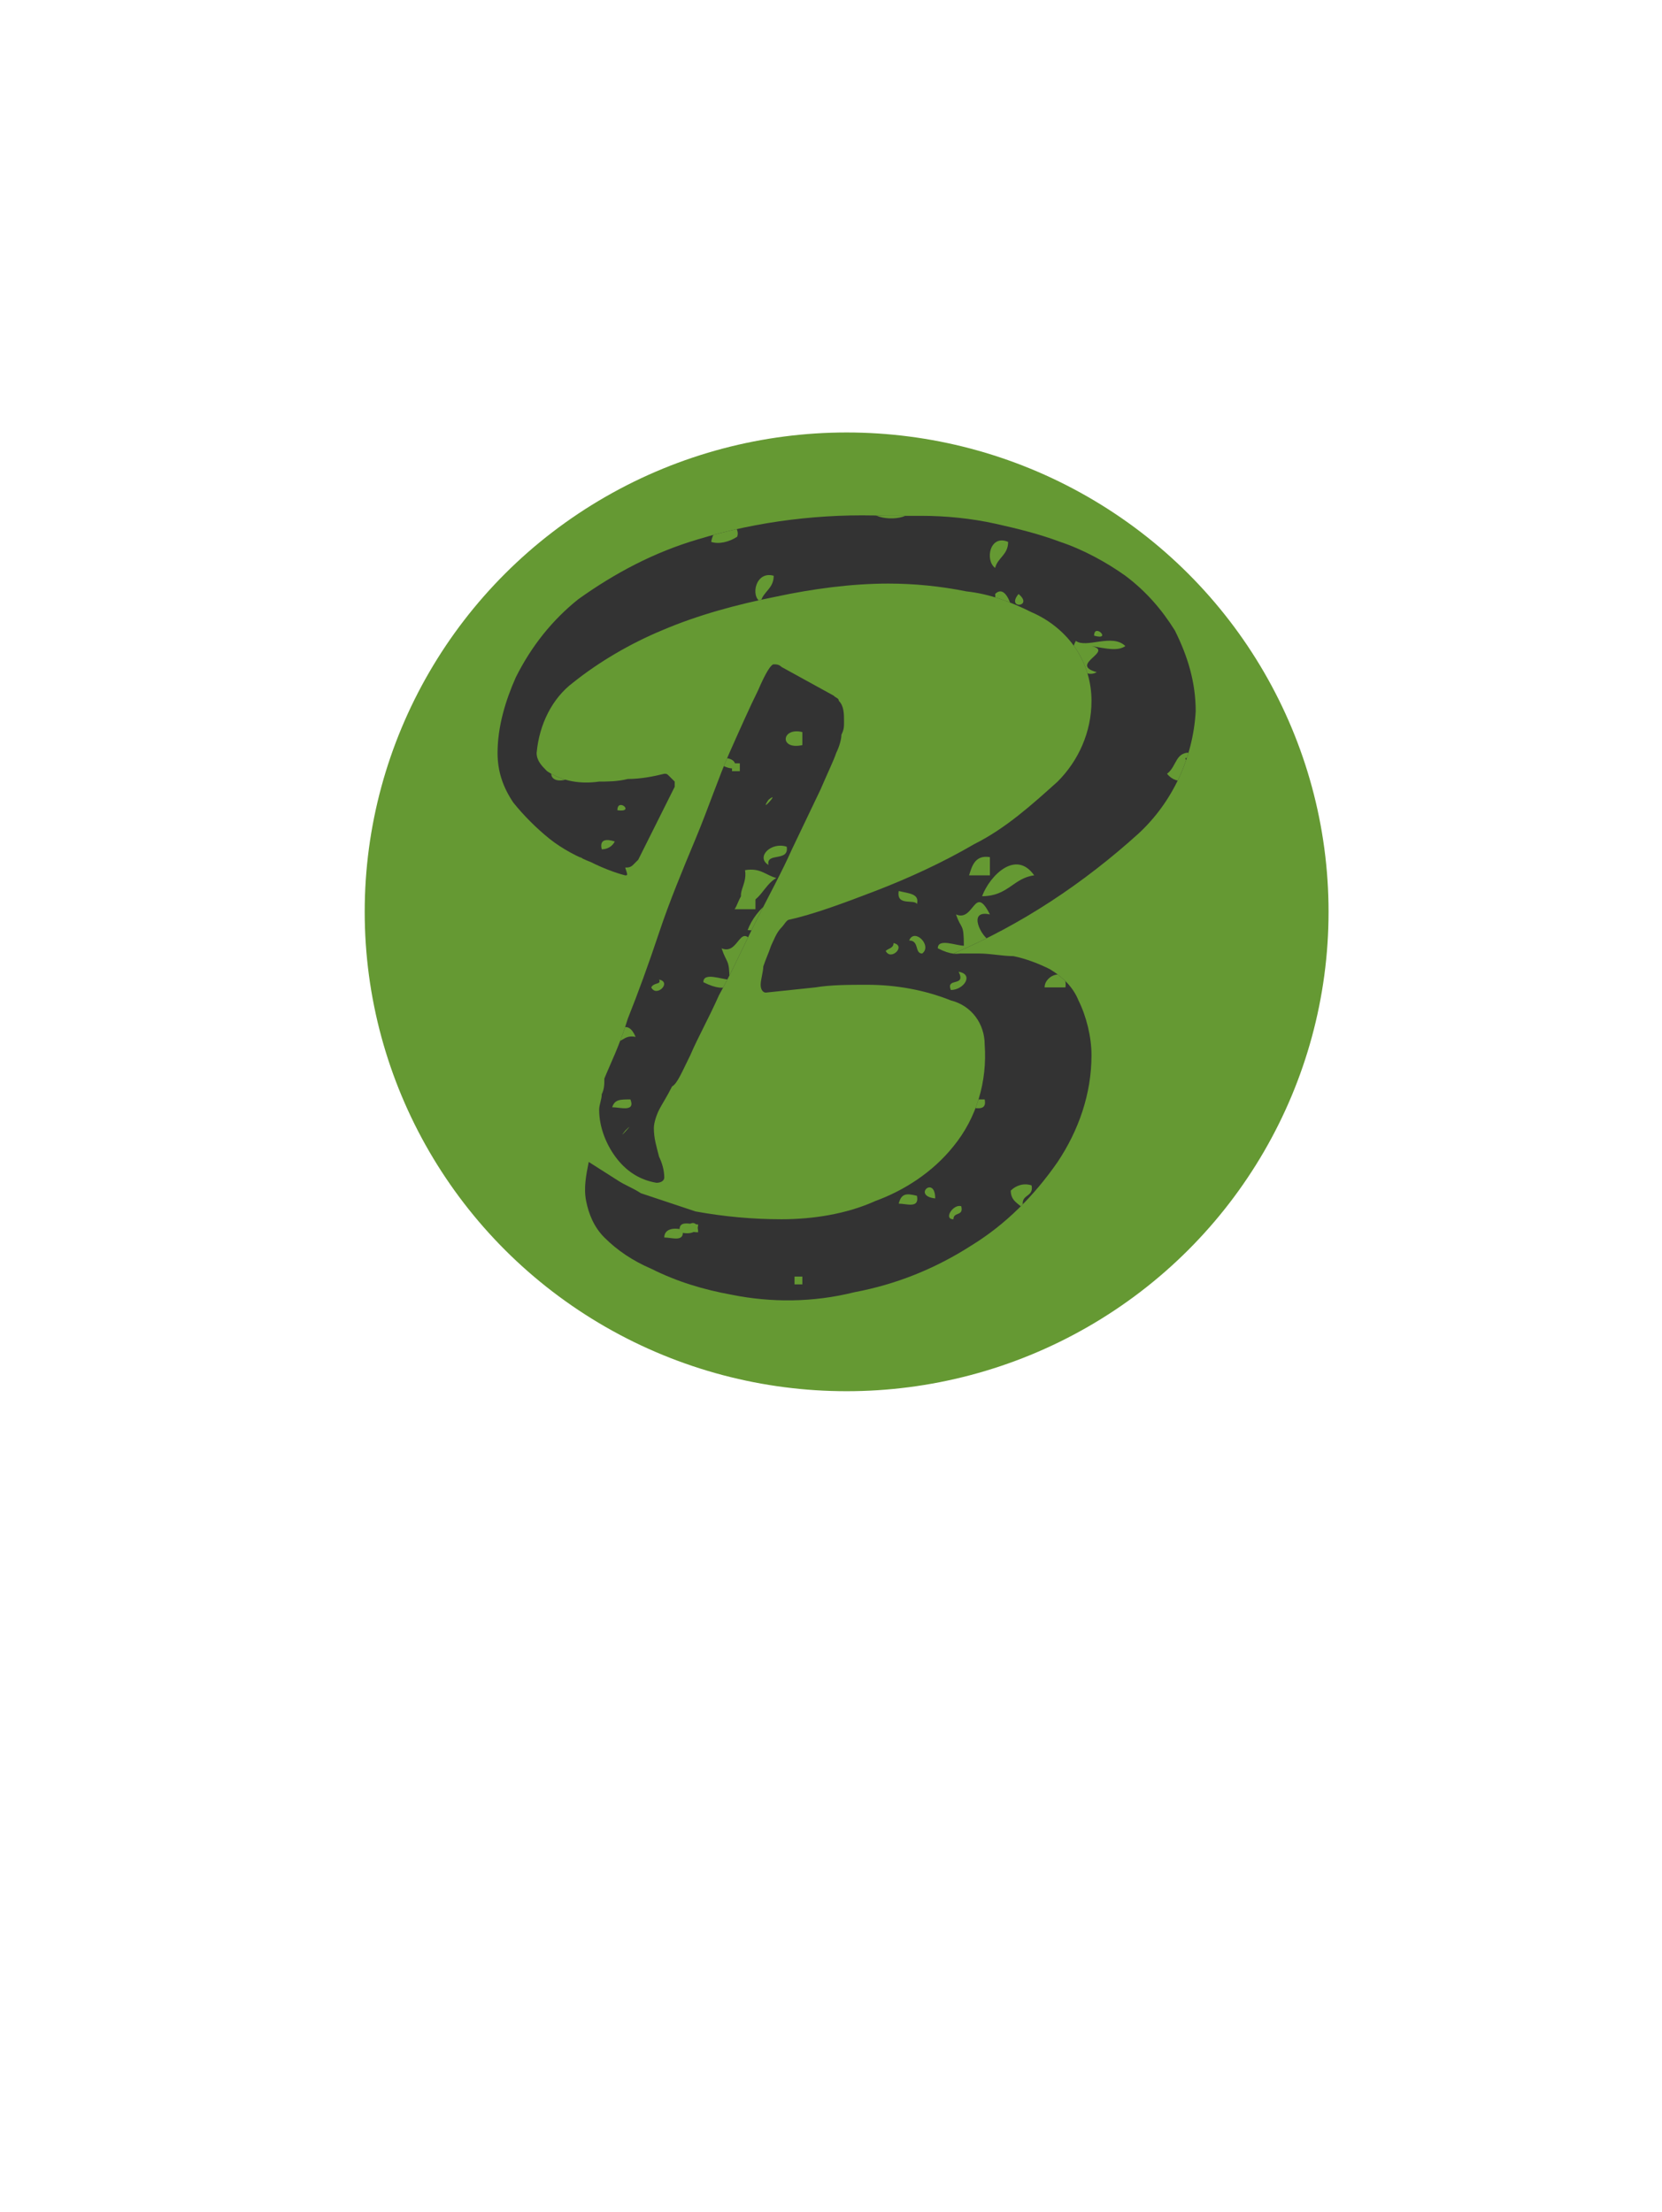 <?xml version="1.0" encoding="utf-8"?>
<!-- Generator: Adobe Illustrator 25.0.0, SVG Export Plug-In . SVG Version: 6.00 Build 0)  -->
<svg version="1.1" id="Calque_1" xmlns="http://www.w3.org/2000/svg" xmlns:xlink="http://www.w3.org/1999/xlink" x="0px" y="0px"
	 viewBox="0 0 63.8 84.9" style="enable-background:new 0 0 63.8 84.9;" xml:space="preserve">
<style type="text/css">
	.st0{fill:#659933;}
	.st1{clip-path:url(#SVGID_2_);}
	.st2{fill:#333333;}
	.st3{fill-rule:evenodd;clip-rule:evenodd;fill:#659933;}
</style>
<ellipse class="st0" cx="32.5" cy="35" rx="18.5" ry="18.4"/>
<g>
	<defs>
		<path id="SVGID_1_" d="M24,33.6c-0.4-0.1-0.9-0.3-1.3-0.5c-0.5-0.2-1.1-0.5-1.6-0.9c-0.5-0.4-1-0.9-1.4-1.4
			c-0.4-0.6-0.6-1.2-0.6-1.9c0-1,0.3-2,0.7-2.9c0.6-1.2,1.4-2.2,2.4-3c1.4-1,2.9-1.8,4.6-2.3c2.3-0.7,4.8-1,7.2-0.9h1.4
			c0.9,0,1.9,0.1,2.8,0.3c0.9,0.2,1.7,0.4,2.5,0.7c0.9,0.3,1.8,0.8,2.5,1.3c0.8,0.6,1.4,1.3,1.9,2.1c0.5,1,0.8,2,0.8,3.1
			c-0.1,1.8-0.9,3.5-2.2,4.7c-2.1,1.9-4.5,3.5-7.1,4.6h0.3h0.3c0.1,0,0.3,0,0.4,0c0.4,0,0.9,0.1,1.3,0.1c0.5,0.1,1,0.3,1.4,0.5
			c0.5,0.3,0.9,0.7,1.1,1.2c0.3,0.6,0.5,1.4,0.5,2.1c0,1.5-0.5,2.9-1.3,4.1c-0.9,1.3-2,2.4-3.3,3.2c-1.4,0.9-2.9,1.5-4.5,1.8
			c-1.6,0.4-3.2,0.4-4.7,0.1c-1.1-0.2-2.1-0.5-3.1-1c-0.7-0.3-1.3-0.7-1.8-1.2c-0.4-0.4-0.6-0.9-0.7-1.4c-0.1-0.5,0-1,0.1-1.5
			l1.1,0.7c0.3,0.2,0.6,0.3,0.9,0.5c0.3,0.1,0.6,0.2,0.9,0.3l1.2,0.4c1.1,0.2,2.2,0.3,3.3,0.3c1.2,0,2.5-0.2,3.6-0.7
			c1.1-0.4,2.2-1.1,3-2.1c0.9-1.1,1.3-2.5,1.2-3.9c0-0.8-0.5-1.5-1.3-1.7c-1-0.4-2.1-0.6-3.2-0.6c-0.7,0-1.4,0-2,0.1l-1.9,0.2
			c-0.1,0-0.2-0.1-0.2-0.3c0-0.2,0.1-0.5,0.1-0.7c0.1-0.3,0.2-0.5,0.3-0.8c0.1-0.2,0.2-0.5,0.4-0.7c0.1-0.1,0.2-0.3,0.3-0.3
			c0.9-0.2,2-0.6,3.3-1.1c1.3-0.5,2.6-1.1,3.8-1.8c1.2-0.6,2.2-1.5,3.2-2.4c0.8-0.8,1.3-1.9,1.3-3.1c0-0.7-0.2-1.4-0.6-2
			c-0.4-0.6-1-1.1-1.7-1.4c-0.8-0.4-1.6-0.7-2.5-0.8c-1-0.2-2-0.3-3-0.3c-1.4,0-2.9,0.2-4.3,0.5c-1.5,0.3-3,0.7-4.4,1.3
			c-1.2,0.5-2.4,1.2-3.4,2c-0.8,0.6-1.3,1.6-1.4,2.7c0,0.3,0.2,0.5,0.4,0.7c0.6,0.4,1.3,0.5,2,0.4c0.3,0,0.7,0,1.1-0.1
			c0.5,0,1-0.1,1.4-0.2c0.1,0,0.1,0,0.2,0.1c0.1,0.1,0.2,0.2,0.2,0.2v0.2l-1.4,2.8l-0.2,0.2c-0.1,0.1-0.2,0.1-0.3,0.1
			C24.1,33.6,24.1,33.6,24,33.6C24.1,33.6,24,33.6,24,33.6 M32,26.7c0.1,0.1,0.2,0.1,0.2,0.2c0.2,0.2,0.2,0.5,0.2,0.8
			c0,0.2,0,0.3-0.1,0.5c0,0.2-0.1,0.5-0.2,0.7c-0.1,0.3-0.3,0.7-0.6,1.4l-1.1,2.3c-0.4,0.9-0.9,1.8-1.4,2.8c-0.5,1-0.9,1.9-1.4,2.8
			c-0.4,0.9-0.8,1.6-1.1,2.3c-0.3,0.6-0.5,1.1-0.7,1.2c-0.2,0.4-0.4,0.7-0.5,0.9c-0.1,0.2-0.2,0.5-0.2,0.7c0,0.4,0.1,0.7,0.2,1.1
			c0.1,0.2,0.2,0.5,0.2,0.8c0,0.1-0.1,0.2-0.3,0.2c-0.6-0.1-1.1-0.4-1.5-0.9C23.3,44,23,43.3,23,42.6c0-0.2,0.1-0.4,0.1-0.6
			c0.1-0.2,0.1-0.4,0.1-0.6c0.2-0.5,0.6-1.3,0.9-2.3c0.4-1,0.8-2.1,1.2-3.3s0.9-2.4,1.4-3.6c0.5-1.2,0.9-2.4,1.3-3.3
			s0.8-1.8,1.1-2.4c0.3-0.7,0.5-1,0.6-1c0.1,0,0.2,0,0.3,0.1L32,26.7z"/>
	</defs>
	<clipPath id="SVGID_2_">
		<use xlink:href="#SVGID_1_"  style="overflow:visible;"/>
	</clipPath>
	<g class="st1">
		<path class="st2" d="M24,33.6c-0.4-0.1-0.9-0.3-1.3-0.5c-0.5-0.2-1.1-0.5-1.6-0.9c-0.5-0.4-1-0.9-1.4-1.4
			c-0.4-0.6-0.6-1.2-0.6-1.9c0-1,0.3-2,0.7-2.9c0.6-1.2,1.4-2.2,2.4-3c1.4-1,2.9-1.8,4.6-2.3c2.3-0.7,4.8-1,7.2-0.9h1.4
			c0.9,0,1.9,0.1,2.8,0.3c0.9,0.2,1.7,0.4,2.5,0.7c0.9,0.3,1.8,0.8,2.5,1.3c0.8,0.6,1.4,1.3,1.9,2.1c0.5,1,0.8,2,0.8,3.1
			c-0.1,1.8-0.9,3.5-2.2,4.7c-2.1,1.9-4.5,3.5-7.1,4.6h0.3h0.3c0.1,0,0.3,0,0.4,0c0.4,0,0.9,0.1,1.3,0.1c0.5,0.1,1,0.3,1.4,0.5
			c0.5,0.3,0.9,0.7,1.1,1.2c0.3,0.6,0.5,1.4,0.5,2.1c0,1.5-0.5,2.9-1.3,4.1c-0.9,1.3-2,2.4-3.3,3.2c-1.4,0.9-2.9,1.5-4.5,1.8
			c-1.6,0.4-3.2,0.4-4.7,0.1c-1.1-0.2-2.1-0.5-3.1-1c-0.7-0.3-1.3-0.7-1.8-1.2c-0.4-0.4-0.6-0.9-0.7-1.4c-0.1-0.5,0-1,0.1-1.5
			l1.1,0.7c0.3,0.2,0.6,0.3,0.9,0.5c0.3,0.1,0.6,0.2,0.9,0.3l1.2,0.4c1.1,0.2,2.2,0.3,3.3,0.3c1.2,0,2.5-0.2,3.6-0.7
			c1.1-0.4,2.2-1.1,3-2.1c0.9-1.1,1.3-2.5,1.2-3.9c0-0.8-0.5-1.5-1.3-1.7c-1-0.4-2.1-0.6-3.2-0.6c-0.7,0-1.4,0-2,0.1l-1.9,0.2
			c-0.1,0-0.2-0.1-0.2-0.3c0-0.2,0.1-0.5,0.1-0.7c0.1-0.3,0.2-0.5,0.3-0.8c0.1-0.2,0.2-0.5,0.4-0.7c0.1-0.1,0.2-0.3,0.3-0.3
			c0.9-0.2,2-0.6,3.3-1.1c1.3-0.5,2.6-1.1,3.8-1.8c1.2-0.6,2.2-1.5,3.2-2.4c0.8-0.8,1.3-1.9,1.3-3.1c0-0.7-0.2-1.4-0.6-2
			c-0.4-0.6-1-1.1-1.7-1.4c-0.8-0.4-1.6-0.7-2.5-0.8c-1-0.2-2-0.3-3-0.3c-1.4,0-2.9,0.2-4.3,0.5c-1.5,0.3-3,0.7-4.4,1.3
			c-1.2,0.5-2.4,1.2-3.4,2c-0.8,0.6-1.3,1.6-1.4,2.7c0,0.3,0.2,0.5,0.4,0.7c0.6,0.4,1.3,0.5,2,0.4c0.3,0,0.7,0,1.1-0.1
			c0.5,0,1-0.1,1.4-0.2c0.1,0,0.1,0,0.2,0.1c0.1,0.1,0.2,0.2,0.2,0.2v0.2l-1.4,2.8l-0.2,0.2c-0.1,0.1-0.2,0.1-0.3,0.1
			C24.1,33.6,24.1,33.6,24,33.6C24.1,33.6,24,33.6,24,33.6 M32,26.7c0.1,0.1,0.2,0.1,0.2,0.2c0.2,0.2,0.2,0.5,0.2,0.8
			c0,0.2,0,0.3-0.1,0.5c0,0.2-0.1,0.5-0.2,0.7c-0.1,0.3-0.3,0.7-0.6,1.4l-1.1,2.3c-0.4,0.9-0.9,1.8-1.4,2.8c-0.5,1-0.9,1.9-1.4,2.8
			c-0.4,0.9-0.8,1.6-1.1,2.3c-0.3,0.6-0.5,1.1-0.7,1.2c-0.2,0.4-0.4,0.7-0.5,0.9c-0.1,0.2-0.2,0.5-0.2,0.7c0,0.4,0.1,0.7,0.2,1.1
			c0.1,0.2,0.2,0.5,0.2,0.8c0,0.1-0.1,0.2-0.3,0.2c-0.6-0.1-1.1-0.4-1.5-0.9C23.3,44,23,43.3,23,42.6c0-0.2,0.1-0.4,0.1-0.6
			c0.1-0.2,0.1-0.4,0.1-0.6c0.2-0.5,0.6-1.3,0.9-2.3c0.4-1,0.8-2.1,1.2-3.3s0.9-2.4,1.4-3.6c0.5-1.2,0.9-2.4,1.3-3.3
			s0.8-1.8,1.1-2.4c0.3-0.7,0.5-1,0.6-1c0.1,0,0.2,0,0.3,0.1L32,26.7z"/>
		<path class="st3" d="M55.2-13.5C56-13.3,55.4-14,55.2-13.5 M25.5-12.8C26.2-12.7,25.5-13.3,25.5-12.8 M15.5-11.3
			c-0.7-0.6,0.5-0.9,0.5-1.3c-1,0-0.9,1.1-1.5,1.5C14.7-11,15.2-11.1,15.5-11.3 M55.7-11.7c0.7,0.2,0.7-0.4,1-0.7
			C56.3-12.2,55.6-12.3,55.7-11.7 M35.4-12.2C35.3-11.2,36.2-12.1,35.4-12.2 M43.3-9.5c0.1-0.2,0.2-0.4,0.3-0.7
			C43-10.5,42.9-9.6,43.3-9.5 M27.9-9.3c0.4,0,0.6,0,0.7-0.3C28.2-9.7,27.9-9.7,27.9-9.3 M53.5-9.2c0.4,0,0.7-0.1,1-0.3
			C54-9.5,53.5-9.6,53.5-9.2 M58.3-9C59-8.8,58.3-9.5,58.3-9 M55.5-8c0.2,0.2,0.8,0.2,0.8-0.2C56.1-8.4,55.5-8.4,55.5-8 M50-7.8
			C50.7-7.7,50-8.3,50-7.8 M54.2-7.3C54.9-7.2,54.2-7.8,54.2-7.3 M20.2-7C20-7,20-7.1,19.8-7.2c0,0.2-0.1,0.2-0.2,0.3
			c0.2,0,0.2,0.1,0.3,0.2C20-6.8,20.1-6.9,20.2-7 M18.8-6.3C19.5-6.2,18.8-6.8,18.8-6.3 M20.3-6.5c-0.3,0-0.6,0.1-0.7,0.3
			C20.1-6.2,20.3-6.2,20.3-6.5 M24-6.2C24.9-6,24.2-6.7,24-6.2 M40.4-6.2h-0.3v0.3h0.3V-6.2z M44.3-5.5c0.7,0.1,1.1,0.6,1.3-0.3
			C45.1-5.8,44.3-6,44.3-5.5 M37.6-4.4c0.3,0.3,1,0.2,1-0.3C38.1-4.7,37.6-4.8,37.6-4.4 M18-3.9C18.7-3.7,18-4.4,18-3.9 M12.3-2.9
			v0.2C12.7-2.7,12.6-2.9,12.3-2.9 M40.9-0.4h-0.3V0h0.3V-0.4z M48.8,0.3h0.3V0h-0.3V0.3z M51.1,0.3C51.8,0.4,51.1-0.2,51.1,0.3
			 M43.3,1c-0.4,0.1-1.1-0.2-1.2,0.2C42.4,1,43.2,1.3,43.3,1 M36.6,2.3c0.6,0,1.2,0,1-0.7c-0.3-0.1-0.7,0-1,0.2V2.3z M19.8,2.1
			C19,1.7,19,2.4,18,2.1C18.4,3.5,19.3,2.4,19.8,2.1 M31.1,3.3c0.7,0.1,1.2-0.1,1.3-0.7c-0.2,0-0.4-0.1-0.5-0.2
			C32.1,3.2,30.9,2.6,31.1,3.3 M28.4,3.3c-0.2-0.3-0.9,0.3-0.5-0.3c-0.2,0-0.5,0-0.5,0.2c0.2,0,0.1,0.2,0,0.3
			C27.7,3.3,28.4,3.6,28.4,3.3 M44.3,3.3v0.3h0.5C44.8,3.3,44.6,3.2,44.3,3.3 M45,3.8C45.7,3.9,45,3.3,45,3.8 M57.4,4.8
			c0.5-0.1,1-0.2,1.5-0.5C58.6,4.1,58.3,4,58,3.8C57.9,4.2,57.6,4.4,57.4,4.8 M16.5,5.3C16.5,5,17,5.2,17,4.9
			C16.8,4.5,16,5,16.5,5.3 M24.4,5.9C24.8,6.6,24.6,5.4,24.4,5.9 M56,5.9C56.7,6.1,56,5.4,56,5.9 M55.9,6.4h-0.5v0.5
			C55.7,6.9,55.9,6.8,55.9,6.4 M31.1,7.3c0.4,1,1.1,1,1.8,0.3C32.6,6.8,31.9,7,31.1,7.3 M19.2,7.4C19.9,7.6,19.2,6.9,19.2,7.4
			 M15.4,7.8c0-0.4-1.1-0.5-1.3-0.2C14.3,7.7,15.2,8,15.4,7.8 M58.9,8.1C60.4,8.7,59.2,6.8,58.9,8.1 M13,8.1c0.4,0.1,0.9,0.3,1-0.3
			c-0.9,0.2-0.9-0.1-1.7,0.3v0.8C12.9,9.4,12.7,8.3,13,8.1 M15.7,8.1C16.4,8.2,15.7,7.6,15.7,8.1 M18.2,9.1c0.1-0.5-0.5-0.3-0.3-0.8
			c-0.4,0.1-0.8,0.2-0.8,0.7C17.3,9.3,17.8,9.4,18.2,9.1C18.2,9.1,18.2,9.1,18.2,9.1 M30.9,8.4v0.3h0.5C31.4,8.5,31.2,8.4,30.9,8.4
			 M49.2,9.1c-0.2-0.2-0.6-0.2-0.8-0.2C48.1,9.4,49.2,9.4,49.2,9.1 M30.2,10.1h0.3V9.4h-0.3V10.1z M51,9.6
			C50.6,10.1,51.6,9.2,51,9.6 M26.9,9.7v0.3h0.5C27.4,9.8,27.2,9.7,26.9,9.7 M25.2,11.4c0.1-0.6-0.3-0.5-0.5-0.8
			C24.5,10.8,24.6,11.6,25.2,11.4 M14,11.9C14.7,12.1,14,11.4,14,11.9 M38.6,11.7h-0.3v0.3h0.3V11.7z M57,11.9
			C57.7,12.1,57,11.4,57,11.9 M53,12.7h0.8c0.1-0.3,0.3-0.6,0-0.8c-0.1,0.6-0.6,0-0.8,0.3L53,12.7z M32.2,12.2
			C32.9,12.4,32.2,11.7,32.2,12.2 M43.9,12.2C44.2,12.7,44.4,11.5,43.9,12.2 M15.8,12.5h0.3v-0.3h-0.3V12.5z M31.9,12.5
			C31.3,12,31.4,13.1,31.9,12.5 M44.3,12.5C45,12.7,44.3,12,44.3,12.5 M49.5,13.4c0.2,0.2,0.6,0.2,0.7-0.2
			C49.9,13.2,49.5,13.1,49.5,13.4 M15.3,13.4c0,0.2,0.1,0.4,0.3,0.5C15.7,13.6,15.7,13.3,15.3,13.4 M19.7,13.5
			c0.1,0.4-0.3,0.4-0.2,0.8c0.9,0.1,1.3-0.2,1.5-0.7C20.7,13.5,20.3,13.7,19.7,13.5 M56,14.7C56.7,14.8,56,14.2,56,14.7 M38.6,15
			C37.6,14.8,38.3,15.5,38.6,15 M19,15.5c0,0.2-0.1,0.2-0.2,0.3c0.2,0,0.2,0.1,0.3,0.2c0-0.2,0.1-0.2,0.2-0.3
			C19.2,15.7,19.2,15.5,19,15.5 M40,16.2C40.4,16.8,40.2,15.6,40,16.2 M43.3,16.3C44,16.5,43.3,15.8,43.3,16.3 M32.3,16.8
			c0.3-0.1,0.7-0.1,0.8-0.3C32.8,16.2,32.4,16.5,32.3,16.8 M16.5,17.7c0.3-0.2,0.5-0.6,0-0.7C16.5,17.1,16.1,17.6,16.5,17.7
			 M55,17.2V18C55.5,18.2,55.5,16.9,55,17.2 M18.4,17.8C19.3,18,18.6,17.3,18.4,17.8 M54.5,17.7c-0.4-0.1-0.6,0-0.7,0.3
			C54.2,18,54.5,18,54.5,17.7 M24.6,19c0.6,0.1,0.7-0.4,0.8-0.8C24.9,18.2,24.6,18.5,24.6,19 M59.2,19h0.5
			C59.9,18.2,59.2,18.6,59.2,19 M32.6,19.3v-0.5C31.8,18.6,31.7,19.6,32.6,19.3 M46.8,18.8c0,0.2,0,0.5,0.2,0.5
			C47.1,19.2,47.3,18.7,46.8,18.8 M48.8,19.3C49,19.9,49.2,18.7,48.8,19.3 M20.1,19.3c0.1,0.3,0.1,0.7,0.3,0.8
			c0-0.2,0.7-0.4,0.7-0.2c-0.1,0.3-0.5,0.3-0.2,0.7h0.5C21.7,19.6,21.2,19.2,20.1,19.3 M33.5,19.7c0.3,0.3,1.6,0.3,1.5-0.3
			C34.6,19.5,33.5,19,33.5,19.7 M55.5,21.1c0.3,0,0.8,0.2,0.7-0.3C55.9,20.8,55.6,20.9,55.5,21.1 M46.9,21.5
			c0.5,0.2,0.5-0.2,0.7-0.5h-0.7V21.5z M18.3,22.1c0.4,0,0.8,0,1-0.2c0.2-0.2-0.2-0.4,0-0.5c0.2-0.1,0.3,0,0.3-0.2
			C18.9,21.3,18.4,21.5,18.3,22.1 M58.1,21.5C58.8,21.6,58.1,21,58.1,21.5 M29.2,23.1c0.1-0.4,0.5-0.5,0.5-1
			C29,21.9,28.8,22.9,29.2,23.1 M37.9,25.1c0.2-0.5,0.2-1.3,1-1.3c0-0.5-0.3-1.4-0.7-1c0.1,0.4-0.8,1.2-1,1.8
			C37.4,24.9,37.5,25.2,37.9,25.1 M33.9,23.1c0.3,0,0.6,0,0.5-0.3C34.2,22.8,33.9,22.9,33.9,23.1 M35,23c0.3,0.1,0.4,0.4,0.9,0.3
			C36.1,22.8,35.2,22.6,35,23 M39.1,22.8C38.6,23.4,39.7,23.3,39.1,22.8 M52.8,23.1C53.5,23.3,52.8,22.6,52.8,23.1 M45.9,24
			c0-0.4-0.3-0.5-0.5-0.7c0,0.3-0.2,0.4-0.2,0.7H45.9z M59,24.1c0.4-0.1,0.4,0.3,0.8,0.2C60,23.7,59,23.6,59,24.1 M39.4,25.6
			c0.1-0.5,0.2-0.9,0.3-1.3C39.2,24.3,38.4,25.6,39.4,25.6 M25.8,25.3V25C25.5,24.4,25,25.5,25.8,25.3 M59.8,24.8
			c-0.3,0-0.6,0-0.5,0.3C59.5,25.2,59.8,25,59.8,24.8 M36.7,25.3h0.3V25h-0.3V25.3z M28.5,25.5H29c0-0.3-0.2-0.4-0.5-0.3L28.5,25.5z
			 M33,25.8C33.7,26,33,25.3,33,25.8 M40.1,25.8C39.7,26.3,40.6,25.4,40.1,25.8 M52.8,26.1c0.2,0,0.4-0.1,0.5-0.3
			C53,25.8,52.7,25.8,52.8,26.1 M25.5,26.8c0.4,0.1,1,0.3,1-0.3C26,26.5,25.6,26.5,25.5,26.8 M50.9,27.3h0.3V27h-0.3V27.3z
			 M37.6,27.8c0.2,0,0.2,0.1,0.3,0.2c0-0.2,0.1-0.2,0.2-0.3c-0.2,0-0.2-0.1-0.3-0.2C37.7,27.6,37.6,27.6,37.6,27.8 M55.8,27.6
			c0.1,0.5-0.2,0.4-0.2,0.8c0.2,0.2,0.7,0.2,1.2,0.2c-0.1-0.5-0.1-0.3,0.2-0.7C56.6,27.8,56.4,27.5,55.8,27.6 M15.5,28.8
			c-0.5,0.2-0.9-0.1-1,0.7C15.1,29.5,15.4,29.3,15.5,28.8 M27,29.3C26.6,29.8,27.5,28.9,27,29.3 M27.5,29.3c0.2,0,0.3,0.2,0.7,0.2
			C28.4,29,27.4,29,27.5,29.3 M21.8,29.9v-0.5C21,29.2,20.9,30.2,21.8,29.9 M37.9,29.6C37.5,30.2,38.4,29.2,37.9,29.6 M47.9,29.8
			c0,0.2-0.2,0.2-0.2,0.5C48.2,30.5,48.2,29.7,47.9,29.8 M35.9,31.1c0.4,0.5,0.9,0.2,1.7,0.2c-0.1-0.4-0.8-0.2-1-0.8
			c0.1,0,0.3,0,0.3-0.2C36.1,30.1,36.2,30.8,35.9,31.1 M19.2,30.9h0.3v-0.3h-0.3V30.9z M47.6,30.6c-0.3,0-0.6,0-0.5,0.3
			C47.4,30.9,47.6,30.8,47.6,30.6 M50.6,30.9C51.5,31.1,50.8,30.4,50.6,30.9 M23.7,31.1C24.4,31.2,23.7,30.6,23.7,31.1 M50.8,31.2
			C51.9,31.7,51.6,30.7,50.8,31.2 M20.5,32.1C20.1,32.6,21.1,31.7,20.5,32.1 M48.3,32.4c0.4,0,0.9,0,0.8-0.5
			C48.7,31.9,48.3,31.9,48.3,32.4 M46,32.7c-0.1,0.6,0.7,0.3,0.8,0.7c-0.2,0-0.4,0.1-0.5,0.3h0.8c-0.3-0.8,0.3-0.9,0-1.3
			C47,32.7,46.5,32.8,46,32.7 M43.6,32.7c-0.1,0.9-1.4,1-2.2,1.7C42.6,35.1,44.4,33.4,43.6,32.7 M58,33.7c0.2,0,0.4-0.1,0.5-0.3
			C58.2,33.4,57.9,33.4,58,33.7 M14.1,33.9c0.2,0,0.4-0.1,0.5-0.3C14.4,33.6,14.1,33.6,14.1,33.9 M20.5,34.6
			c-0.1-0.5,0.8-0.1,0.7-0.7C20.6,33.7,20,34.3,20.5,34.6 M13.1,34.4C13.8,34.6,13.1,33.9,13.1,34.4 M28.2,34.9H29v-0.7
			C28.4,34.1,28.4,34.6,28.2,34.9 M35.2,34.7c0.1-0.4-0.3-0.4-0.7-0.5C34.4,34.8,35.1,34.5,35.2,34.7 M30.7,34.9c-0.7-1-1.7,0-2,0.8
			C29.7,35.8,29.9,35.1,30.7,34.9 M14.4,34.9c-0.3,0.1-0.6,0-0.8-0.2C13.5,35.2,14.4,35.4,14.4,34.9 M19.6,34.7
			c0.1,0.6-0.4,0.9,0,1.3c0.6-0.1,0.7-0.7,1.2-1C20.4,34.9,20.2,34.6,19.6,34.7 M40.7,35.7c0.7,0.2,1.2-0.7,0.5-0.8
			C41.2,35.3,40.6,35.2,40.7,35.7 M12.3,35.2v0.2C12.5,35.4,12.4,35.2,12.3,35.2 M57.6,36.1c0.2-0.1,0.9,0.2,0.8-0.2
			C58.3,35.7,57.6,35.6,57.6,36.1 M27,37.7c1,0.5,1.1,0,2-0.3c-0.3-0.1-0.9-1.2,0-1c-0.6-1.2-0.6,0.3-1.3,0c0.2,0.6,0.3,0.4,0.3,1.2
			C27.7,37.6,27,37.3,27,37.7 M34.9,36.1c0.4,0,0.2,0.5,0.5,0.5C35.8,36.3,35.1,35.6,34.9,36.1 M45.1,38.2c-0.2-0.8,0.7-0.6,0.7-1.2
			c-0.5-0.1-0.4,0.2-0.8,0.2C45,37.5,44.7,38.2,45.1,38.2 M36.5,38c0.5,0,0.9-0.6,0.3-0.7C37.1,37.9,36.3,37.5,36.5,38 M40.1,37.9
			h0.8C41,37.1,40.1,37.4,40.1,37.9 M25,37.9c0.2,0.4,0.8-0.2,0.3-0.3C25.4,37.8,25.1,37.7,25,37.9 M59.8,38c-0.2-0.3-1-0.2-0.8,0.3
			C59.4,38.4,59.8,38.4,59.8,38 M54.8,38.4C54.3,37.9,54.3,39,54.8,38.4 M44.9,38.4c0,0,0,0.1,0,0.2C44.6,39.5,45.8,37.5,44.9,38.4
			 M46.3,39.7c0.9,0,0.7-0.2,0.8-1C46.6,38.8,46.1,39,46.3,39.7 M58.7,39.4C59.1,40,58.9,38.8,58.7,39.4 M23.4,40
			c0.5,0.1,0.5-0.3,1-0.2C24.1,39.1,23.7,39.5,23.4,40 M48.5,39.4c-0.3-0.1-0.6,0.1-0.8,0.3C48.1,39.8,48.5,40,48.5,39.4 M52.5,39.5
			C52.9,40.2,52.7,39,52.5,39.5 M12.5,40C13.2,40.2,12.5,39.5,12.5,40 M20,40.5c0.1,0,0.2,0,0.2,0.2h0.3C20.8,40.3,20,40.2,20,40.5
			 M42.3,41C43.2,41.2,42.5,40.5,42.3,41 M56.4,41.9h0.5v-0.5C56.5,41.4,56.3,41.5,56.4,41.9 M37.1,42.5c0.3,0,0.8,0.2,0.7-0.3h-0.7
			V42.5z M59.7,42.2c-0.3,0.1-1-0.2-0.8,0.3C59.2,42.6,59.5,42.5,59.7,42.2 M46,42.5C46.7,42.7,46,42,46,42.5 M46,42.7h-0.3V43H46
			V42.7z M35.6,43.2C36.5,43.4,35.8,42.7,35.6,43.2 M15.2,43.5c-0.4,0-0.6,0-0.7,0.3C14.8,43.9,15.4,44,15.2,43.5 M20.2,43.5v0.3
			h0.5C20.7,43.6,20.6,43.5,20.2,43.5 M45.8,44.3c-0.3-0.2-0.7-0.6-0.8,0C45.4,44.1,45.7,44.8,45.8,44.3 M54.5,44.2
			c0.2,0.2,0.5,0.2,0.8,0.2C55.6,43.8,54.5,43.9,54.5,44.2 M43.3,45.2c-0.6,0.1-1.3,0-1.7,0.7C41.9,46.1,43.8,45.7,43.3,45.2
			 M45.3,45.2c-0.5,0.1-1,0.3-1.3,0.7C44.6,45.9,45.5,46,45.3,45.2 M21.7,45.9h0.5C22.3,45,21.7,45.5,21.7,45.9 M50.6,45.9
			c0.4,0.2,0.5-0.6,0.2-0.5C50.8,45.6,50.6,45.6,50.6,45.9 M39.6,45.5c-0.3-0.1-0.6,0-0.8,0.2c0,0.4,0.3,0.5,0.5,0.7
			C39.1,45.8,39.7,46,39.6,45.5 M52.8,45.7C53.5,45.8,52.8,45.2,52.8,45.7 M18,46.2C18.5,46.7,18.3,45.6,18,46.2 M12.3,46.2v0.2
			C12.7,46.3,12.6,46.1,12.3,46.2 M44.9,46.3C45.6,46.5,44.9,45.9,44.9,46.3 M36.6,46.8c0-0.3,0.4-0.1,0.3-0.5
			C36.6,46.2,36.2,46.8,36.6,46.8 M26.8,47.3C26.8,46.5,25.9,47.3,26.8,47.3 M47.7,47C48.4,47.2,47.7,46.5,47.7,47 M25.5,47.5
			c0.3,0,0.8,0.2,0.7-0.3C25.8,47.1,25.5,47.2,25.5,47.5 M46.2,47.3c-0.3,0.5,1.1,0.3,1-0.2C46.9,47.1,46.6,47.2,46.2,47.3 M39,47.3
			c-0.1,0.5-0.5,0.7-0.7,1.2c0.6,0.1,1.2-0.3,1.3-0.9c0,0,0,0,0,0C39.5,47.5,39.2,47.5,39,47.3 M17.8,48.3c-0.3,0-0.8-0.2-0.7,0.3
			C17.5,48.7,17.7,48.6,17.8,48.3 M42.9,48.5C42.9,49.4,43.6,48.7,42.9,48.5 M12.2,48.8V49C12.4,49,12.3,48.8,12.2,48.8 M30.5,49.3
			h0.3V49h-0.3V49.3z M36.3,50.3c0.6,0.3,0.7,0,1.5,0.2C37.8,49.5,36.8,49.9,36.3,50.3 M53.8,50.8C54.5,51,53.8,50.3,53.8,50.8
			 M47.7,51.3C48,51.9,48.1,50.7,47.7,51.3 M25.8,51.7c0.3-0.1,0.7-0.1,0.8-0.3C26.3,51.4,25.6,51.1,25.8,51.7 M19.8,52
			C20.5,52.1,19.8,51.5,19.8,52 M19.8,52.5C20.5,52.6,19.8,52,19.8,52.5 M46.4,52.6c0.3,0,0.8,0.2,0.7-0.3
			C46.7,52.3,46.4,52.4,46.4,52.6 M26,53c0.2,0.1,0.3,0.2,0.7,0.2c0-0.4,0-0.6-0.3-0.7C26.4,52.8,26.1,52.8,26,53 M41.2,52.5
			c0,0.5,0.5,0.5,1,0.5C42.2,52.5,41.7,52.5,41.2,52.5 M13.7,53.1c-0.5-0.1-1-0.1-1.5,0v1.2h0.2C12.6,53.7,13.5,53.7,13.7,53.1
			 M30.1,53.3C29.7,53.9,30.7,52.9,30.1,53.3 M52.7,53.5C53.2,54.1,53,52.9,52.7,53.5 M39.7,54c0.4,0,0.8-0.1,1.2-0.3
			C40.6,53.4,39.6,53.4,39.7,54 M51.9,54.3c0.1-0.2,0.1-0.4,0-0.6c-0.1-0.1-0.2-0.1-0.3-0.1C51.5,54,51.6,54.3,51.9,54.3 M24.1,54.8
			c0-0.2,0-0.5,0.2-0.7c-0.5,0.4-0.9-0.1-1,0.7H24.1z M23.6,55.5C24.5,55.7,23.8,55,23.6,55.5 M18.3,56.1c0.6,0.3,1.2,0.5,1.8,0.7
			C20,55.6,18.9,55.2,18.3,56.1 M14.9,57c-0.3,0.4-1.3-0.4-1.2,0.7c0.8,0,0.8,0.2,1.5,0C15.3,57.4,15.2,57.1,14.9,57 M45.9,57.6
			c-0.2-0.2-0.6-0.2-0.7,0.2C45.5,58,45.9,58,45.9,57.6 M25.8,58.3C26.5,58.5,25.8,57.8,25.8,58.3 M46.1,58.3
			C46.8,58.5,46.1,57.8,46.1,58.3 M59.8,58.3c-0.2-0.2-0.5-0.2-0.8-0.2C58.7,58.6,59.9,58.6,59.8,58.3 M56.1,58.8
			c0.4-0.1,1.2,0,1.2-0.5C56.9,58.4,56.1,58.2,56.1,58.8 M12.6,58.5c-0.2,0.7,1,0.7,1,0.2C13.1,58.7,13.1,58.3,12.6,58.5 M36.5,59
			C37.2,59.1,36.5,58.5,36.5,59 M44.9,59.3c0.2,0,0.4-0.1,0.5-0.3C45.1,59,44.8,59,44.9,59.3 M28.2,60.4c0.6-0.1,1.3,0.5,1.5-0.2
			C29,60,29.6,59.2,29,59.1C28.9,59.7,28.2,59.8,28.2,60.4 M36.1,59.4c0.2,0,0.4-0.1,0.5-0.3C36.3,59.1,36,59.1,36.1,59.4
			 M48.8,59.8h0.7C49.6,59.1,48.8,59.2,48.8,59.8 M45.3,60.4c0.3-0.3,0-0.4,0-0.8c-0.3,0-0.5,0.1-0.7,0.3
			C45,59.9,44.7,60.6,45.3,60.4 M34.4,59.8v0.3h0.5C34.9,59.8,34.7,59.7,34.4,59.8 M54.3,60.6h0.3v-0.3h-0.3V60.6z M35.7,3.7
			C35.2,4.2,36.2,3.3,35.7,3.7 M55.8,15C55.3,15.5,56.3,14.5,55.8,15 M55.6,16.2c-0.4-0.3,0-0.5,0.2-0.8c-0.4-0.1-0.8,0.1-1,0.5
			C55.1,15.8,55.6,16.5,55.6,16.2 M16.9,21.3c-0.4,0-0.1-0.7-0.3-0.8c0.3-0.3,1.2-0.1,1.2-0.7c-1.4,0-3.2,1.2-4.2,2.5
			c0.8-0.4,1.6-0.8,2.5-1c0,0.3-0.2,0.4-0.2,0.7C16.2,21.7,16.6,21.7,16.9,21.3 M49.9,22.1c0.2,0.5-0.9,0.5-0.3,0.8
			C49.6,22.6,50.7,22.2,49.9,22.1 M32.3,26c-0.4,0.7,0.3,1.5,0.8,1.2c-1.1-0.3,0.7-0.8-0.2-1c0.6,0.1,1,0.2,1.3,0
			C33.8,25.7,32.8,26.2,32.3,26 M18,31.8c0-0.3,0.5-0.1,0.5-0.3C18.2,31.3,17.6,31.7,18,31.8 M23.2,35c0.1-0.5-0.6-0.2-0.3-0.8
			c-0.5,0.3-0.8-0.3-1,0.3C22.6,34.4,22.8,34.7,23.2,35 M56.3,36.3C54.9,36.1,55.7,37,56.3,36.3 M58,39.4c0.2,0,0.6,0,0.3-0.2
			c-0.3-0.2-0.4,0.2-0.7,0.2c-0.1,0.3,0.2,0.4,0,0.5c-0.2-0.2-1-0.6-1.2,0.2c1,0.1,0.9,0.8,1.8,0.2C58.5,39.8,57.9,39.9,58,39.4
			 M24,43.4C23.6,43.9,24.5,42.9,24,43.4 M57.2,43.4c-0.7,0.1-1.4,0.2-1.5,0.8C56,43.8,56.8,43.8,57.2,43.4 M43.4,46.1
			c-0.3,0.1-0.7,0.1-0.7,0.5C43.1,46.6,43.8,45.7,43.4,46.1 M20.5,47.9v-0.7c-0.3-0.1-0.3,0.2-0.5,0.3c-0.1-0.2-0.8-0.2-0.3,0
			C20,47.6,20,48,20.5,47.9 M30.5,50.7c-0.7,0.3-1.3,0.9-1.7,1.7c0.8-0.2,1.6-0.6,2.3-1c0,0.1,0.1,0.2,0.2,0
			C31,51,30.5,51.6,30.5,50.7 M26.7,55.1c0.4-0.2-0.5-0.6-0.7-0.8c0.5,0.1,0.5-0.4,0.5-0.8c-0.5-0.1-1,0-1.5,0.2v1.2
			C25.9,54.9,26.4,54.7,26.7,55.1 M37.6,56.3c-0.1-0.7,0.7-0.4,0.7-1h-0.3c-0.1,0-0.2,0-0.2,0.2c0.3,0.3-1.3,0.1-1.2,0.8H37.6z"/>
		<path class="st3" d="M64.1-14.9C65-14.7,64.3-15.4,64.1-14.9 M34.5-14.2C35.2-14,34.5-14.7,34.5-14.2 M24.5-12.7
			c-0.7-0.6,0.5-0.9,0.5-1.3c-1,0-0.9,1.1-1.5,1.5C23.6-12.3,24.2-12.5,24.5-12.7 M64.6-13c0.7,0.2,0.7-0.4,1-0.7
			C65.2-13.5,64.6-13.7,64.6-13 M44.4-13.5C44.2-12.5,45.1-13.4,44.4-13.5 M52.3-10.9c0.1-0.2,0.2-0.4,0.3-0.7
			C52-11.8,51.9-10.9,52.3-10.9 M36.8-10.7c0.4,0,0.6,0,0.7-0.3C37.1-11,36.9-11,36.8-10.7 M62.5-10.5c0.4,0,0.7-0.1,1-0.3
			C63-10.9,62.5-11,62.5-10.5 M67.3-10.4C68-10.2,67.3-10.9,67.3-10.4 M64.5-9.4c0.2,0.2,0.8,0.3,0.8-0.2
			C65.1-9.8,64.5-9.8,64.5-9.4 M58.9-9.2C59.6-9.1,58.9-9.7,58.9-9.2 M63.1-8.7C63.8-8.6,63.1-9.2,63.1-8.7 M29.1-8.4
			c-0.2,0-0.2-0.1-0.3-0.2c0,0.2-0.1,0.2-0.2,0.3c0.2,0,0.2,0.1,0.3,0.2C29-8.2,29.1-8.3,29.1-8.4 M27.8-7.7
			C28.5-7.6,27.8-8.2,27.8-7.7 M29.3-7.9c-0.3,0-0.6,0.1-0.7,0.3C29-7.6,29.3-7.6,29.3-7.9 M33-7.6C33.9-7.4,33.2-8.1,33-7.6
			 M49.4-7.6h-0.3v0.3h0.3L49.4-7.6z M53.3-6.9c0.7,0.1,1.1,0.6,1.3-0.3C54.1-7.2,53.3-7.4,53.3-6.9 M46.6-5.7
			c0.2,0.2,0.6,0.2,0.8,0c0.1-0.1,0.2-0.2,0.2-0.3C47.1-6.1,46.6-6.2,46.6-5.7 M27-5.2C27.7-5.1,27-5.7,27-5.2 M21.3-4.2v0.2
			C21.7-4.1,21.6-4.3,21.3-4.2 M49.9-1.8h-0.3v0.3h0.3V-1.8z M57.8-1.1h0.3v-0.3h-0.3V-1.1z M60.1-1.1C60.8-0.9,60.1-1.6,60.1-1.1
			 M52.3-0.4c-0.3,0.1-1.1-0.2-1.2,0.2C51.4-0.4,52.2-0.1,52.3-0.4 M45.5,0.9c0.6,0,1.2,0,1-0.7c-0.3-0.1-0.7,0-1,0.2V0.9z
			 M28.8,0.7c-0.9-0.4-0.9,0.3-1.8,0C27.4,2.1,28.3,1,28.8,0.7 M40,1.9c0.7,0.1,1.2-0.1,1.3-0.7c-0.2,0-0.4,0-0.5-0.2
			C41.1,1.9,39.9,1.2,40,1.9 M37.4,1.9c-0.2-0.3-0.9,0.3-0.5-0.3c-0.2,0-0.5,0-0.5,0.2c0.2,0,0.1,0.2,0,0.3
			C36.7,2,37.3,2.3,37.4,1.9 M53.3,1.9v0.3h0.5C53.8,1.9,53.6,1.8,53.3,1.9 M53.9,2.4C54.6,2.5,53.9,1.9,53.9,2.4 M66.4,3.4
			c0.5-0.1,1-0.2,1.5-0.5c-0.3-0.1-0.6-0.3-0.8-0.5C66.9,2.8,66.5,3,66.4,3.4 M25.5,3.9c0-0.3,0.5-0.1,0.5-0.3
			C25.8,3.1,25,3.7,25.5,3.9 M33.4,4.5C33.8,5.2,33.6,4,33.4,4.5 M65,4.5C65.7,4.7,65,4,65,4.5 M64.8,5h-0.5v0.5
			C64.7,5.5,64.9,5.4,64.8,5 M40.1,5.9c0.4,1,1.1,1,1.8,0.3C41.6,5.4,40.9,5.6,40.1,5.9 M28.2,6C28.9,6.2,28.2,5.5,28.2,6 M24.3,6.4
			c0-0.4-1.1-0.5-1.3-0.2C23.3,6.3,24.2,6.7,24.3,6.4 M67.9,6.7C69.4,7.4,68.2,5.4,67.9,6.7 M22,6.7c0.4,0.1,0.9,0.4,1-0.3
			c-0.9,0.2-0.9-0.1-1.7,0.3v0.8C21.9,8,21.6,6.9,22,6.7 M24.7,6.7C25.3,6.9,24.7,6.2,24.7,6.7 M27.2,7.7c0.1-0.5-0.5-0.3-0.3-0.8
			C26.4,7,26,7.1,26,7.5C26.3,7.9,26.8,7.9,27.2,7.7 M39.9,7v0.3h0.5C40.4,7.1,40.2,7,39.9,7 M58.1,7.7c-0.2-0.2-0.6-0.2-0.8-0.2
			C57,8,58.2,8,58.1,7.7 M39.2,8.7h0.3V8h-0.3V8.7z M60,8.2C59.6,8.7,60.5,7.8,60,8.2 M35.9,8.4v0.3h0.5C36.4,8.4,36.2,8.3,35.9,8.4
			 M34.2,10c0.1-0.6-0.3-0.5-0.5-0.8C33.5,9.4,33.5,10.2,34.2,10 M23,10.5C23.7,10.7,23,10,23,10.5 M47.6,10.3h-0.3v0.3h0.3V10.3z
			 M66,10.5C66.7,10.7,66,10,66,10.5 M62,11.3h0.8c0.1-0.3,0.3-0.6,0-0.8c-0.1,0.6-0.6,0-0.8,0.3V11.3z M41.2,10.8
			C41.9,11,41.2,10.3,41.2,10.8 M52.9,10.8C53.2,11.4,53.4,10.2,52.9,10.8 M24.8,11.2h0.3v-0.3h-0.3V11.2z M40.9,11.2
			C40.3,10.7,40.4,11.8,40.9,11.2 M53.3,11.2C54,11.3,53.3,10.7,53.3,11.2 M58.5,12c0.2,0.2,0.6,0.2,0.7-0.2
			C58.9,11.8,58.5,11.8,58.5,12 M24.3,12c0,0.2,0.1,0.4,0.3,0.5C24.7,12.2,24.7,11.9,24.3,12 M28.7,12.2c0.1,0.4-0.3,0.4-0.2,0.8
			c0.9,0.1,1.3-0.2,1.5-0.7C29.7,12.2,29.3,12.3,28.7,12.2 M65,13.3C65.7,13.5,65,12.8,65,13.3 M47.6,13.7
			C46.6,13.5,47.3,14.2,47.6,13.7 M28,14.2c0,0.2-0.1,0.2-0.2,0.3c0.2,0,0.2,0.1,0.3,0.2c0-0.2,0.1-0.2,0.2-0.3
			C28.2,14.3,28.2,14.2,28,14.2 M49,14.8C49.4,15.5,49.2,14.3,49,14.8 M52.3,15C53,15.1,52.3,14.5,52.3,15 M41.3,15.5
			c0.3-0.1,0.7-0.1,0.8-0.3C41.8,14.8,41.4,15.2,41.3,15.5 M25.5,16.3c0.3-0.2,0.5-0.6,0-0.7C25.5,15.8,25.1,16.3,25.5,16.3
			 M64,15.8v0.8C64.6,16.9,64.6,15.6,64,15.8 M27.4,16.5C28.3,16.7,27.6,16,27.4,16.5 M63.5,16.3c-0.4,0-0.6,0-0.7,0.3
			C63.3,16.7,63.5,16.7,63.5,16.3 M33.6,17.7c0.6,0.1,0.7-0.4,0.8-0.8C34,16.8,33.6,17.2,33.6,17.7 M68.2,17.7h0.5
			C68.9,16.8,68.2,17.3,68.2,17.7 M41.6,18v-0.5C40.8,17.3,40.7,18.2,41.6,18 M55.9,17.5c0,0.2,0,0.5,0.2,0.5
			C56.1,17.8,56.4,17.4,55.9,17.5 M57.9,18C58.1,18.5,58.3,17.3,57.9,18 M29.2,18c0.1,0.3,0.1,0.7,0.3,0.8c0-0.2,0.7-0.4,0.7-0.2
			c-0.1,0.3-0.5,0.3-0.2,0.7h0.5C30.8,18.2,30.3,17.8,29.2,18 M42.6,18.3c0.3,0.3,1.6,0.3,1.5-0.3C43.7,18.1,42.6,17.6,42.6,18.3
			 M64.5,19.8c0.3,0,0.8,0.2,0.7-0.3C64.9,19.4,64.6,19.6,64.5,19.8 M55.9,20.1c0.5,0.1,0.5-0.3,0.7-0.5h-0.7V20.1z M27.3,20.8
			c0.3,0.1,0.7,0,1-0.2c0.1-0.3-0.2-0.4,0-0.5c0.2-0.1,0.3,0,0.3-0.2C27.9,20,27.4,20.2,27.3,20.8 M67.1,20.1
			C67.8,20.3,67.1,19.6,67.1,20.1 M38.2,21.8c0.1-0.4,0.5-0.5,0.5-1C38,20.5,37.8,21.5,38.2,21.8 M46.9,23.8c0.2-0.5,0.2-1.3,1-1.3
			c0-0.5-0.3-1.4-0.7-1c0.1,0.4-0.8,1.2-1,1.8C46.3,23.5,46.4,23.8,46.9,23.8 M42.8,21.8c0.3,0,0.6,0,0.5-0.3
			C43.1,21.4,42.9,21.5,42.8,21.8 M44,21.6c0.3,0.1,0.4,0.4,0.9,0.3C45.1,21.4,44.2,21.2,44,21.6 M48,21.4
			C47.5,22,48.7,21.9,48,21.4 M61.8,21.8C62.5,21.9,61.8,21.3,61.8,21.8 M54.9,22.6c0-0.4-0.3-0.5-0.5-0.7c0,0.3-0.2,0.4-0.2,0.7
			H54.9z M68,22.7c0.4-0.1,0.4,0.3,0.8,0.2C69,22.3,68,22.3,68,22.7 M48.4,24.2c0.1-0.5,0.2-0.9,0.3-1.3
			C48.1,22.9,47.4,24.2,48.4,24.2 M34.8,23.9v-0.3C34.5,23,34,24.1,34.8,23.9 M68.8,23.4c-0.3,0-0.6,0-0.5,0.3
			C68.5,23.8,68.7,23.6,68.8,23.4 M45.7,23.9H46v-0.3h-0.3V23.9z M37.5,24.1H38c0-0.3-0.2-0.4-0.5-0.3V24.1z M42,24.4
			C42.7,24.6,42,23.9,42,24.4 M49,24.4C48.6,25,49.6,24,49,24.4 M61.8,24.7c0.2,0,0.4-0.1,0.5-0.3C62,24.4,61.7,24.4,61.8,24.7
			 M34.5,25.4c0.4,0.1,1,0.3,1-0.3C35,25.1,34.6,25.1,34.5,25.4 M59.9,25.9h0.3v-0.3h-0.3V25.9z M46.5,26.4c0.2,0,0.2,0.1,0.3,0.2
			c0-0.2,0.1-0.2,0.2-0.3c-0.2,0-0.2-0.1-0.3-0.2C46.7,26.2,46.6,26.3,46.5,26.4 M64.8,26.2c0.1,0.5-0.2,0.4-0.2,0.8
			c0.2,0.2,0.7,0.2,1.2,0.2c-0.1-0.5-0.1-0.3,0.2-0.7C65.6,26.4,65.4,26.1,64.8,26.2 M24.4,27.4c-0.5,0.2-0.9-0.1-1,0.7
			C24.1,28.1,24.4,27.9,24.4,27.4 M36,27.9C35.5,28.4,36.5,27.5,36,27.9 M36.5,27.9c0.2,0.1,0.3,0.2,0.7,0.2
			C37.4,27.6,36.4,27.6,36.5,27.9 M30.8,28.6v-0.5C30,27.9,29.9,28.8,30.8,28.6 M46.8,28.2C46.4,28.8,47.4,27.8,46.8,28.2
			 M56.9,28.4c0,0.2-0.2,0.2-0.2,0.5C57.1,29.1,57.2,28.3,56.9,28.4 M44.8,29.7c0.4,0.5,1,0.2,1.7,0.2c-0.1-0.4-0.8-0.2-1-0.8
			c0.1,0,0.3,0,0.3-0.2C45.1,28.8,45.2,29.4,44.8,29.7 M28.1,29.6h0.3v-0.3h-0.3V29.6z M56.6,29.3c-0.3,0-0.6,0-0.5,0.3
			C56.3,29.6,56.5,29.5,56.6,29.3 M59.6,29.6C60.5,29.8,59.8,29.1,59.6,29.6 M32.6,29.8C33.3,29.9,32.6,29.3,32.6,29.8 M59.8,29.9
			C60.9,30.3,60.5,29.4,59.8,29.9 M29.5,30.7C29.1,31.3,30,30.3,29.5,30.7 M57.3,31.1c0.4,0,0.9,0,0.8-0.5
			C57.6,30.6,57.2,30.6,57.3,31.1 M54.9,31.4c-0.1,0.6,0.7,0.3,0.8,0.7c-0.2,0-0.4,0.1-0.5,0.3h0.8c-0.3-0.8,0.3-0.9,0-1.3
			C55.9,31.4,55.4,31.4,54.9,31.4 M52.6,31.4c-0.1,0.9-1.4,1-2.2,1.7C51.5,33.7,53.3,32.1,52.6,31.4 M67,32.4c0.2,0,0.4-0.1,0.5-0.3
			C67.2,32.1,66.9,32.1,67,32.4 M23.1,32.6c0.2,0,0.4-0.1,0.5-0.3C23.3,32.2,23,32.2,23.1,32.6 M29.5,33.2c-0.1-0.5,0.8-0.1,0.7-0.7
			C29.6,32.3,29,32.9,29.5,33.2 M22.1,33.1C22.8,33.2,22.1,32.6,22.1,33.1 M37.2,33.6H38v-0.7C37.4,32.8,37.3,33.3,37.2,33.6
			 M44.2,33.4c0.1-0.4-0.3-0.4-0.7-0.5C43.4,33.4,44.1,33.1,44.2,33.4 M39.7,33.6c-0.7-1-1.7,0-2,0.8C38.7,34.4,38.9,33.7,39.7,33.6
			 M23.4,33.6c-0.3,0.1-0.6,0-0.8-0.2C22.5,33.9,23.4,34.1,23.4,33.6 M28.6,33.4c0.1,0.6-0.4,0.9,0,1.3c0.6-0.1,0.7-0.7,1.2-1
			C29.4,33.6,29.2,33.3,28.6,33.4 M49.7,34.4c0.7,0.2,1.2-0.7,0.5-0.8C50.2,34,49.6,33.9,49.7,34.4 M21.3,33.9v0.2
			C21.4,34.1,21.3,33.9,21.3,33.9 M66.6,34.7c0.2-0.1,0.9,0.2,0.8-0.2C67.2,34.3,66.6,34.3,66.6,34.7 M36,36.4c1,0.5,1.1,0,2-0.3
			c-0.3-0.1-0.9-1.2,0-1c-0.6-1.2-0.6,0.3-1.3,0c0.2,0.6,0.3,0.3,0.3,1.2C36.7,36.3,36,36,36,36.4 M43.9,34.7
			c0.4-0.1,0.2,0.5,0.5,0.5C44.8,35,44,34.3,43.9,34.7 M54.1,36.9c-0.2-0.8,0.7-0.6,0.7-1.2c-0.5-0.1-0.4,0.2-0.8,0.2
			C54,36.2,53.7,36.9,54.1,36.9 M45.5,36.7c0.5,0,0.9-0.6,0.3-0.7C46.1,36.6,45.3,36.2,45.5,36.7 M49.1,36.5h0.8
			C50,35.8,49.1,36.1,49.1,36.5 M34,36.5c0.2,0.4,0.8-0.2,0.3-0.3C34.3,36.4,34.1,36.4,34,36.5 M68.8,36.7c-0.2-0.3-0.9-0.2-0.8,0.3
			C68.4,37,68.8,37,68.8,36.7 M63.8,37C63.2,36.5,63.3,37.7,63.8,37 M53.9,37c0,0,0,0.1,0,0.2C53.6,38.2,54.8,36.2,53.9,37
			 M55.3,38.4c0.9-0.1,0.7-0.2,0.8-1C55.6,37.5,55.1,37.6,55.3,38.4 M67.7,38C68.1,38.7,67.9,37.5,67.7,38 M32.4,38.7
			c0.5,0.1,0.5-0.3,1-0.2C33.1,37.8,32.7,38.2,32.4,38.7 M57.5,38c-0.3-0.1-0.6,0.1-0.8,0.3C57,38.5,57.5,38.7,57.5,38 M61.5,38.2
			C61.9,38.9,61.7,37.7,61.5,38.2 M21.5,38.7C22.2,38.9,21.5,38.2,21.5,38.7 M29,39.2c0.1,0,0.2,0,0.2,0.2h0.3
			C29.8,39,28.9,38.9,29,39.2 M51.3,39.7C52.2,39.9,51.5,39.2,51.3,39.7 M65.3,40.5h0.5V40C65.5,40,65.3,40.2,65.3,40.5 M46.1,41.2
			c0.3,0,0.8,0.2,0.7-0.3h-0.7V41.2z M68.7,40.9c-0.3,0.1-1-0.2-0.9,0.3C68.1,41.3,68.5,41.1,68.7,40.9 M55,41.2
			C55.7,41.4,55,40.7,55,41.2 M55,41.4h-0.3v0.3H55V41.4z M44.6,41.8C45.5,42,44.8,41.4,44.6,41.8 M24.2,42.2c-0.4,0-0.6,0-0.7,0.3
			C23.8,42.5,24.4,42.7,24.2,42.2 M29.2,42.2v0.3h0.5C29.7,42.2,29.5,42.1,29.2,42.2 M54.8,43c-0.2-0.2-0.7-0.6-0.8,0
			C54.4,42.8,54.7,43.5,54.8,43 M63.5,42.8c0.2,0.2,0.6,0.2,0.8,0.2C64.6,42.5,63.5,42.6,63.5,42.8 M52.3,43.8
			c-0.6,0.1-1.3,0-1.7,0.7C51,44.7,52.8,44.4,52.3,43.8 M54.3,43.8c-0.5,0.1-1,0.3-1.3,0.7C53.6,44.5,54.5,44.7,54.3,43.8
			 M30.7,44.5h0.5C31.4,43.7,30.7,44.1,30.7,44.5 M59.7,44.5c0.4,0.3,0.5-0.6,0.2-0.5C59.9,44.2,59.6,44.2,59.7,44.5 M48.6,44.2
			c-0.3-0.1-0.6,0-0.8,0.2c0,0.4,0.3,0.5,0.5,0.7C48.2,44.5,48.8,44.7,48.6,44.2 M61.9,44.3C62.6,44.5,61.9,43.8,61.9,44.3 M27,44.8
			C27.6,45.4,27.3,44.2,27,44.8 M21.3,44.8V45C21.8,45,21.6,44.8,21.3,44.8 M54,45C54.7,45.2,54,44.5,54,45 M45.6,45.5
			c0-0.3,0.4-0.1,0.3-0.5C45.6,44.8,45.2,45.4,45.6,45.5 M35.9,46C35.9,45.1,35,45.9,35.9,46 M56.8,45.7
			C57.5,45.8,56.8,45.2,56.8,45.7 M34.5,46.2c0.3,0,0.8,0.2,0.7-0.3C34.8,45.8,34.6,45.8,34.5,46.2 M55.3,46c-0.3,0.5,1.1,0.3,1-0.2
			C56,45.8,55.6,45.8,55.3,46 M48.1,46c-0.1,0.5-0.5,0.7-0.7,1.2c0.6,0.1,1.2-0.3,1.3-0.9c0,0,0,0,0-0.1
			C48.5,46.2,48.3,46.1,48.1,46 M26.8,47c-0.3,0-0.8-0.2-0.7,0.3C26.5,47.4,26.8,47.3,26.8,47 M51.9,47.2
			C51.9,48,52.6,47.3,51.9,47.2 M21.3,47.5v0.2C21.5,47.7,21.4,47.5,21.3,47.5 M39.5,48h0.3v-0.3h-0.3V48z M45.4,49
			c0.6,0.3,0.7,0,1.5,0.2C46.9,48.1,45.8,48.6,45.4,49 M62.8,49.5C63.5,49.6,62.8,49,62.8,49.5 M56.8,50C57,50.5,57.2,49.3,56.8,50
			 M34.9,50.3c0.3-0.1,0.7-0.1,0.8-0.3C35.4,50,34.7,49.7,34.9,50.3 M28.8,50.6C29.5,50.8,28.8,50.1,28.8,50.6 M28.8,51.1
			C29.5,51.3,28.8,50.6,28.8,51.1 M55.4,51.3c0.3,0,0.8,0.2,0.7-0.3C55.7,51,55.5,51,55.4,51.3 M35,51.6c0.2,0.1,0.3,0.2,0.7,0.2
			c0.1-0.4,0-0.6-0.3-0.7C35.4,51.5,35.1,51.5,35,51.6 M50.3,51.1c0,0.5,0.5,0.5,1,0.5C51.3,51.1,50.8,51.1,50.3,51.1 M22.8,51.8
			c-0.5-0.2-1-0.2-1.5,0V53h0.2C21.7,52.4,22.5,52.3,22.8,51.8 M39.2,52C38.8,52.5,39.8,51.6,39.2,52 M61.8,52.1
			C62.2,52.8,62,51.6,61.8,52.1 M48.7,52.6c0.4,0,0.8-0.1,1.2-0.3C49.6,52,48.7,52,48.7,52.6 M61,53c0.2-0.2,0.2-0.4,0-0.6
			c-0.1-0.1-0.2-0.1-0.3-0.1C60.6,52.7,60.6,52.9,61,53 M33.2,53.5c0-0.2,0-0.5,0.2-0.7c-0.5,0.4-0.9-0.1-1,0.7H33.2z M32.7,54.1
			C33.5,54.3,32.9,53.6,32.7,54.1 M27.3,54.8c0.6,0.3,1.2,0.5,1.8,0.7C29.1,54.2,27.9,53.9,27.3,54.8 M24,55.6
			c-0.3,0.4-1.3-0.4-1.2,0.7c0.8,0,0.8,0.2,1.5,0C24.3,56,24.2,55.8,24,55.6 M55,56.3c-0.2-0.2-0.6-0.2-0.7,0.2
			C54.5,56.7,54.9,56.7,55,56.3 M34.9,56.9C35.6,57.1,34.9,56.4,34.9,56.9 M55.1,56.9C55.8,57.1,55.1,56.4,55.1,56.9 M68.9,56.9
			c-0.2-0.2-0.6-0.2-0.8-0.2C67.8,57.3,68.9,57.2,68.9,56.9 M65.2,57.4c0.4-0.1,1.2,0,1.2-0.5C65.9,57.1,65.2,56.9,65.2,57.4
			 M21.6,57.1c-0.2,0.6,1,0.7,1,0.2C22.1,57.4,22.2,57,21.6,57.1 M45.6,57.6C46.3,57.8,45.6,57.1,45.6,57.6 M54,57.9
			c0.2,0,0.4-0.1,0.5-0.3C54.2,57.6,53.9,57.6,54,57.9 M37.2,59.1c0.6-0.1,1.3,0.5,1.5-0.2c-0.7-0.2-0.1-1.1-0.7-1.2
			C37.9,58.4,37.3,58.4,37.2,59.1 M45.1,58.1c0.2,0,0.4-0.1,0.5-0.3C45.3,57.8,45,57.8,45.1,58.1 M57.8,58.4h0.7
			C58.6,57.8,57.8,57.9,57.8,58.4 M54.3,59.1c0.3-0.3,0-0.4,0-0.8c-0.3,0-0.6,0.1-0.7,0.3C54,58.6,53.7,59.2,54.3,59.1 M43.4,58.4
			v0.3h0.5C43.9,58.5,43.7,58.4,43.4,58.4 M63.3,59.3h0.3v-0.3h-0.3V59.3z M44.7,2.4C44.2,2.9,45.2,1.9,44.7,2.4 M64.8,13.6
			C64.3,14.2,65.3,13.2,64.8,13.6 M64.6,14.8c-0.4-0.3,0-0.5,0.2-0.8c-0.5,0-0.9,0.1-1,0.5C64.1,14.4,64.6,15.1,64.6,14.8 M25.9,20
			c-0.3,0,0-0.7-0.3-0.8c0.3-0.3,1.2-0.1,1.2-0.7c-1.4,0-3.2,1.2-4.2,2.5c0.8-0.4,1.6-0.8,2.5-1c0,0.3-0.2,0.4-0.2,0.7
			C25.2,20.4,25.5,20.4,25.9,20 M58.9,20.8c0.2,0.5-0.9,0.5-0.3,0.8C58.6,21.3,59.7,20.8,58.9,20.8 M41.3,24.6
			c-0.4,0.7,0.3,1.5,0.8,1.2c-1.1-0.3,0.7-0.8-0.2-1c0.6,0.1,1,0.2,1.3,0C42.7,24.3,41.7,24.9,41.3,24.6 M26.9,30.4
			c0-0.3,0.5-0.1,0.5-0.3C27.1,29.9,26.6,30.3,26.9,30.4 M32.1,33.5c0.1-0.5-0.6-0.2-0.3-0.8c-0.5,0.3-0.8-0.3-1,0.3
			C31.5,32.9,31.7,33.3,32.1,33.5 M65.4,34.9C64,34.7,64.7,35.6,65.4,34.9 M67,38c0.2,0,0.6,0,0.3-0.2C67,37.7,67,38.1,66.7,38
			c-0.1,0.3,0.2,0.4,0,0.5c-0.2-0.2-1-0.6-1.2,0.2c1,0.1,0.9,0.8,1.8,0.2C67.5,38.4,66.9,38.6,67,38 M33,42
			C32.6,42.5,33.5,41.6,33,42 M66.2,42c-0.7,0.1-1.4,0.2-1.5,0.8C65.1,42.5,65.9,42.5,66.2,42 M52.5,44.7c-0.3,0.1-0.7,0.1-0.7,0.5
			C52.2,45.2,52.8,44.3,52.5,44.7 M29.5,46.5v-0.7c-0.3,0-0.3,0.2-0.5,0.3c-0.1-0.2-0.8-0.2-0.3,0C29,46.2,29,46.6,29.5,46.5
			 M39.6,49.3c-0.7,0.3-1.3,0.9-1.7,1.7c0.8-0.2,1.6-0.6,2.3-1c0,0.1,0.1,0.2,0.2,0C40,49.6,39.5,50.3,39.6,49.3 M35.7,53.8
			c0.4-0.2-0.5-0.6-0.7-0.8c0.5,0.1,0.5-0.4,0.5-0.8c-0.5-0.1-1,0-1.5,0.2v1.2C34.9,53.6,35.4,53.4,35.7,53.8 M46.6,55
			c-0.1-0.7,0.7-0.4,0.7-1h-0.3c-0.1,0-0.2,0-0.2,0.2c0.3,0.3-1.3,0.1-1.2,0.8H46.6z"/>
	</g>
</g>
</svg>
